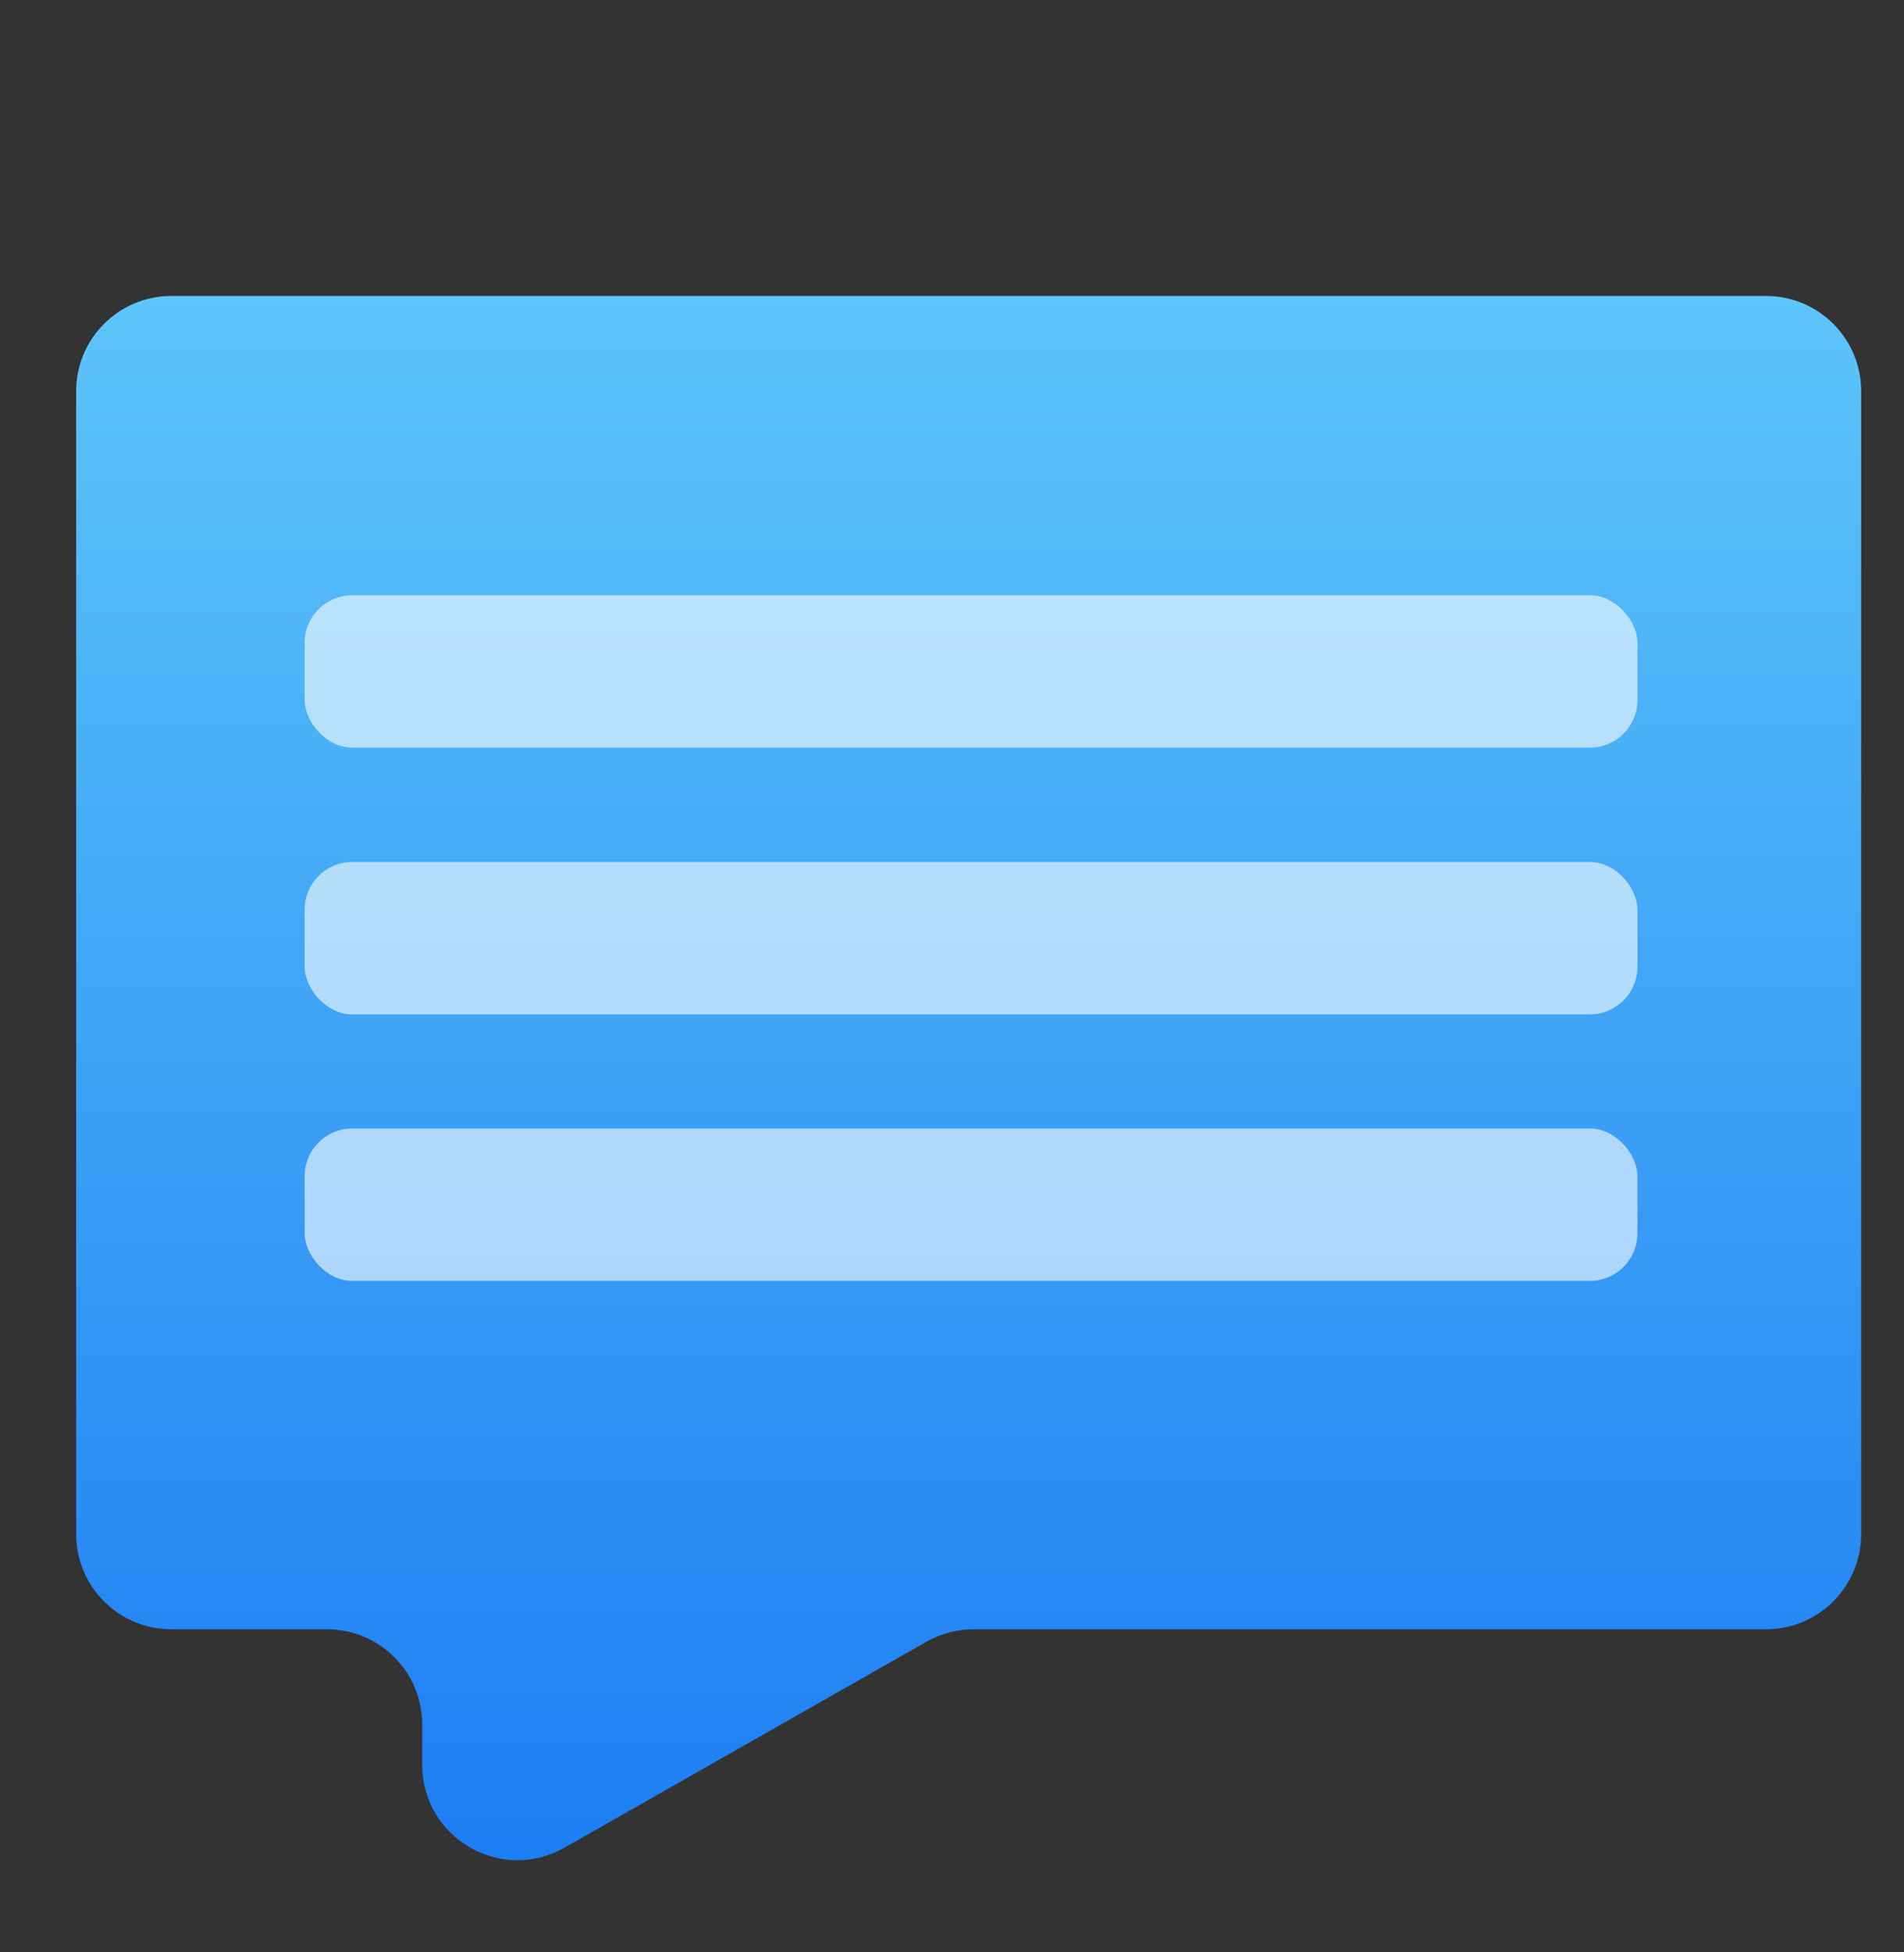 <svg width="40" height="41" viewBox="0 0 40 41" fill="none" xmlns="http://www.w3.org/2000/svg">
<rect x="0" y="0" width="40" height="41" fill="#333333" stroke="none"/>
<path d="M19.464 34.476L11.859 38.801C10.525 39.559 8.87 38.596 8.87 37.062V36.215C8.87 35.11 7.975 34.215 6.87 34.215H3.6C2.495 34.215 1.6 33.319 1.6 32.215V8.215C1.6 7.11 2.495 6.215 3.6 6.215H37.1C38.204 6.215 39.1 7.11 39.1 8.215V32.215C39.1 33.319 38.204 34.215 37.1 34.215H20.452C20.106 34.215 19.765 34.305 19.464 34.476Z" fill="url(#paint0_linear_5464_189469)"/>
<rect x="6.4" y="12.5" width="28" height="3.2" rx="1" fill="white" fill-opacity="0.6"/>
<rect x="6.4" y="18.102" width="28" height="3.2" rx="1" fill="white" fill-opacity="0.6"/>
<rect x="6.4" y="23.699" width="28" height="3.2" rx="1" fill="white" fill-opacity="0.6"/>
<defs>
<linearGradient id="paint0_linear_5464_189469" x1="20.35" y1="6.215" x2="20.35" y2="40.501" gradientUnits="userSpaceOnUse">
<stop stop-color="#5DC5F9"/>
<stop offset="1" stop-color="#1A7AF3"/>
</linearGradient>
</defs>
</svg>

